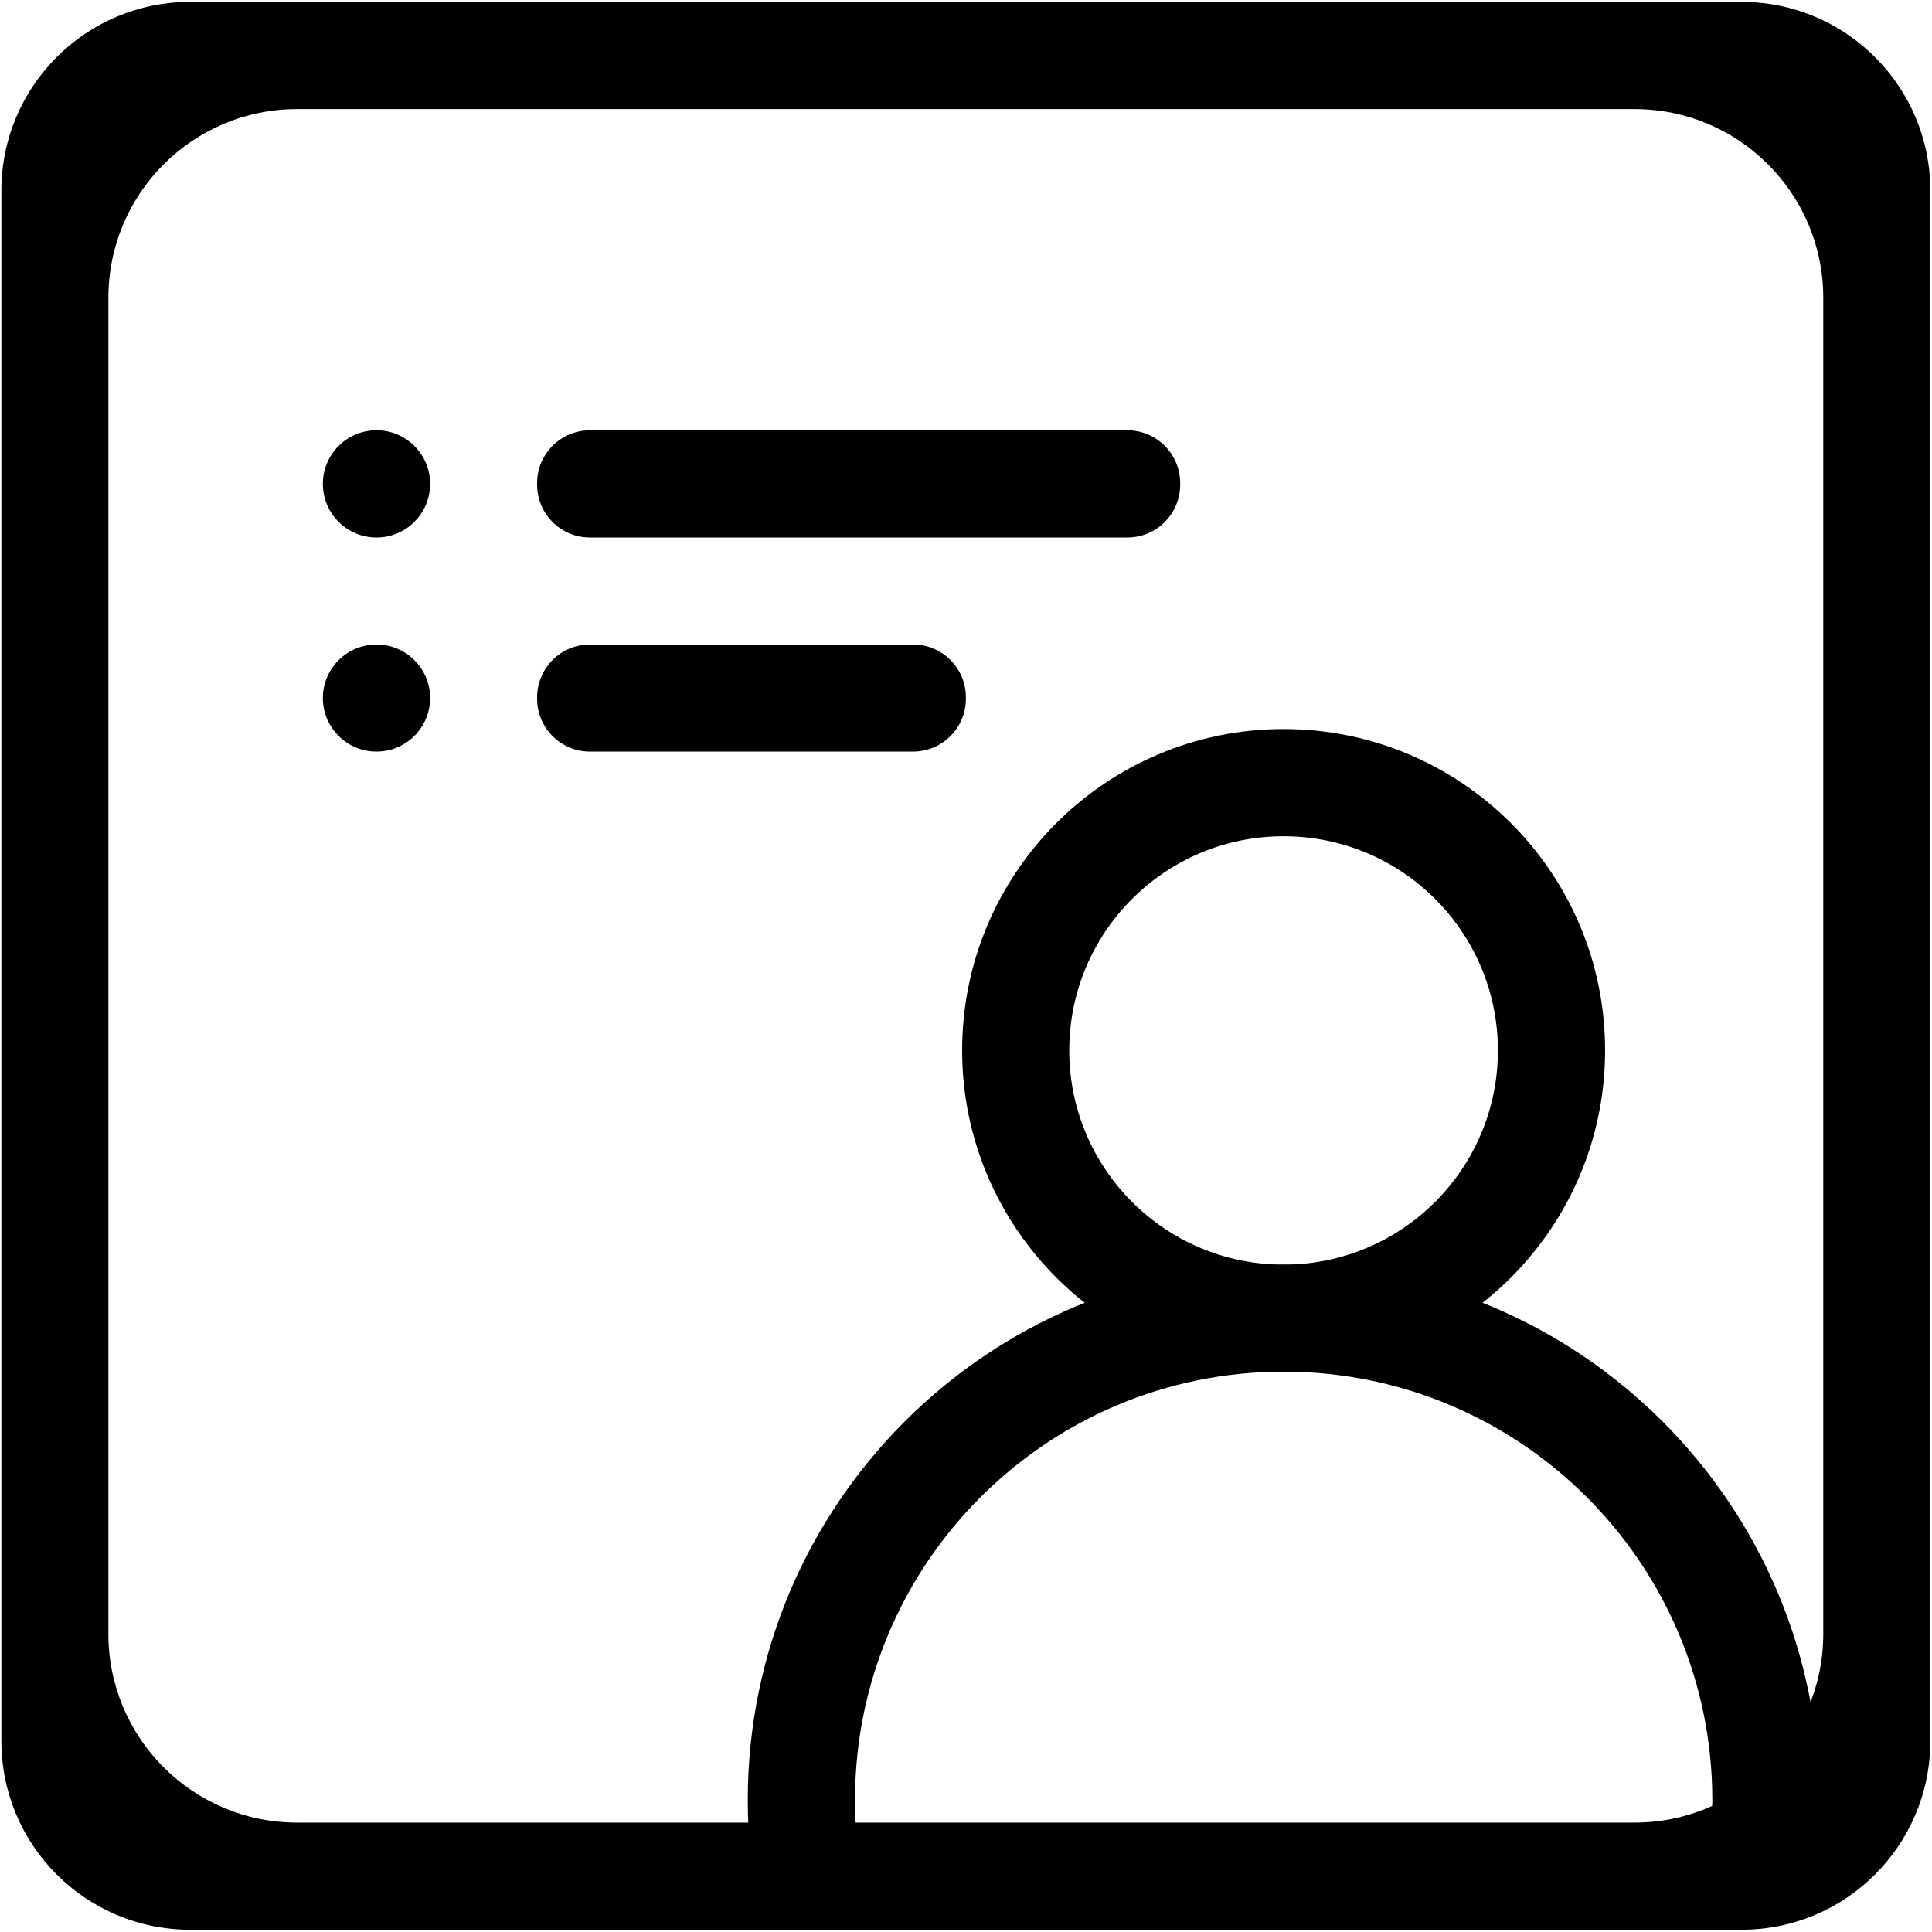 <svg xmlns="http://www.w3.org/2000/svg" xmlns:xlink="http://www.w3.org/1999/xlink" preserveAspectRatio="xMidYMid" width="1024" height="1024" viewBox="0 0 1024 1024">
  <g>
    <path d="M923.114,1022.796 L100.734,1022.796 C45.505,1022.796 0.734,978.024 0.734,922.796 L0.734,101.000 C0.734,45.772 45.505,1.000 100.734,1.000 L923.114,1.000 C978.343,1.000 1023.114,45.772 1023.114,101.000 L1023.114,922.796 C1023.114,978.024 978.343,1022.796 923.114,1022.796 ZM966.369,157.813 C966.369,102.585 921.598,57.813 866.369,57.813 L157.448,57.813 C102.219,57.813 57.448,102.585 57.448,157.813 L57.448,866.014 C57.448,921.242 102.219,966.014 157.448,966.014 L866.369,966.014 C921.598,966.014 966.369,921.242 966.369,866.014 L966.369,157.813 Z" class="cls-1"/>
    <circle cx="199.547" cy="256.469" r="28.422" class="cls-2"/>
    <path d="M199.545,341.599 C215.240,341.599 227.964,354.303 227.964,369.974 C227.964,385.645 215.240,398.349 199.545,398.349 C183.849,398.349 171.125,385.645 171.125,369.974 C171.125,354.303 183.849,341.599 199.545,341.599 Z" class="cls-1"/>
    <path d="M312.678,228.066 L597.524,228.066 C612.988,228.066 625.524,240.602 625.524,256.066 L625.524,256.879 C625.524,272.343 612.988,284.879 597.524,284.879 L312.678,284.879 C297.214,284.879 284.678,272.343 284.678,256.879 L284.678,256.066 C284.678,240.602 297.214,228.066 312.678,228.066 Z" class="cls-1"/>
    <path d="M312.678,341.599 L483.940,341.599 C499.404,341.599 511.940,354.135 511.940,369.599 L511.940,370.349 C511.940,385.813 499.404,398.349 483.940,398.349 L312.678,398.349 C297.214,398.349 284.678,385.813 284.678,370.349 L284.678,369.599 C284.678,354.135 297.214,341.599 312.678,341.599 Z" class="cls-1"/>
    <path d="M680.340,727.007 C586.235,727.007 509.948,650.761 509.948,556.708 C509.948,462.654 586.235,386.408 680.340,386.408 C774.445,386.408 850.732,462.654 850.732,556.708 C850.732,650.761 774.445,727.007 680.340,727.007 ZM680.325,443.222 C617.585,443.222 566.725,494.052 566.725,556.754 C566.725,619.457 617.585,670.287 680.325,670.287 C743.064,670.287 793.924,619.457 793.924,556.754 C793.924,494.052 743.064,443.222 680.325,443.222 Z" class="cls-1"/>
    <path d="M900.408,1010.855 C905.083,992.706 907.570,973.680 907.570,954.073 C907.570,828.668 805.850,727.007 680.371,727.007 C554.893,727.007 453.172,828.668 453.172,954.073 C453.172,973.680 455.659,992.706 460.334,1010.855 L402.018,1010.855 C398.293,992.517 396.333,973.540 396.333,954.104 C396.333,797.356 523.495,670.287 680.356,670.287 C837.217,670.287 964.378,797.356 964.378,954.104 C964.378,973.540 962.418,992.517 958.694,1010.855 L900.408,1010.855 Z" class="cls-1"/>
  </g>
</svg>
